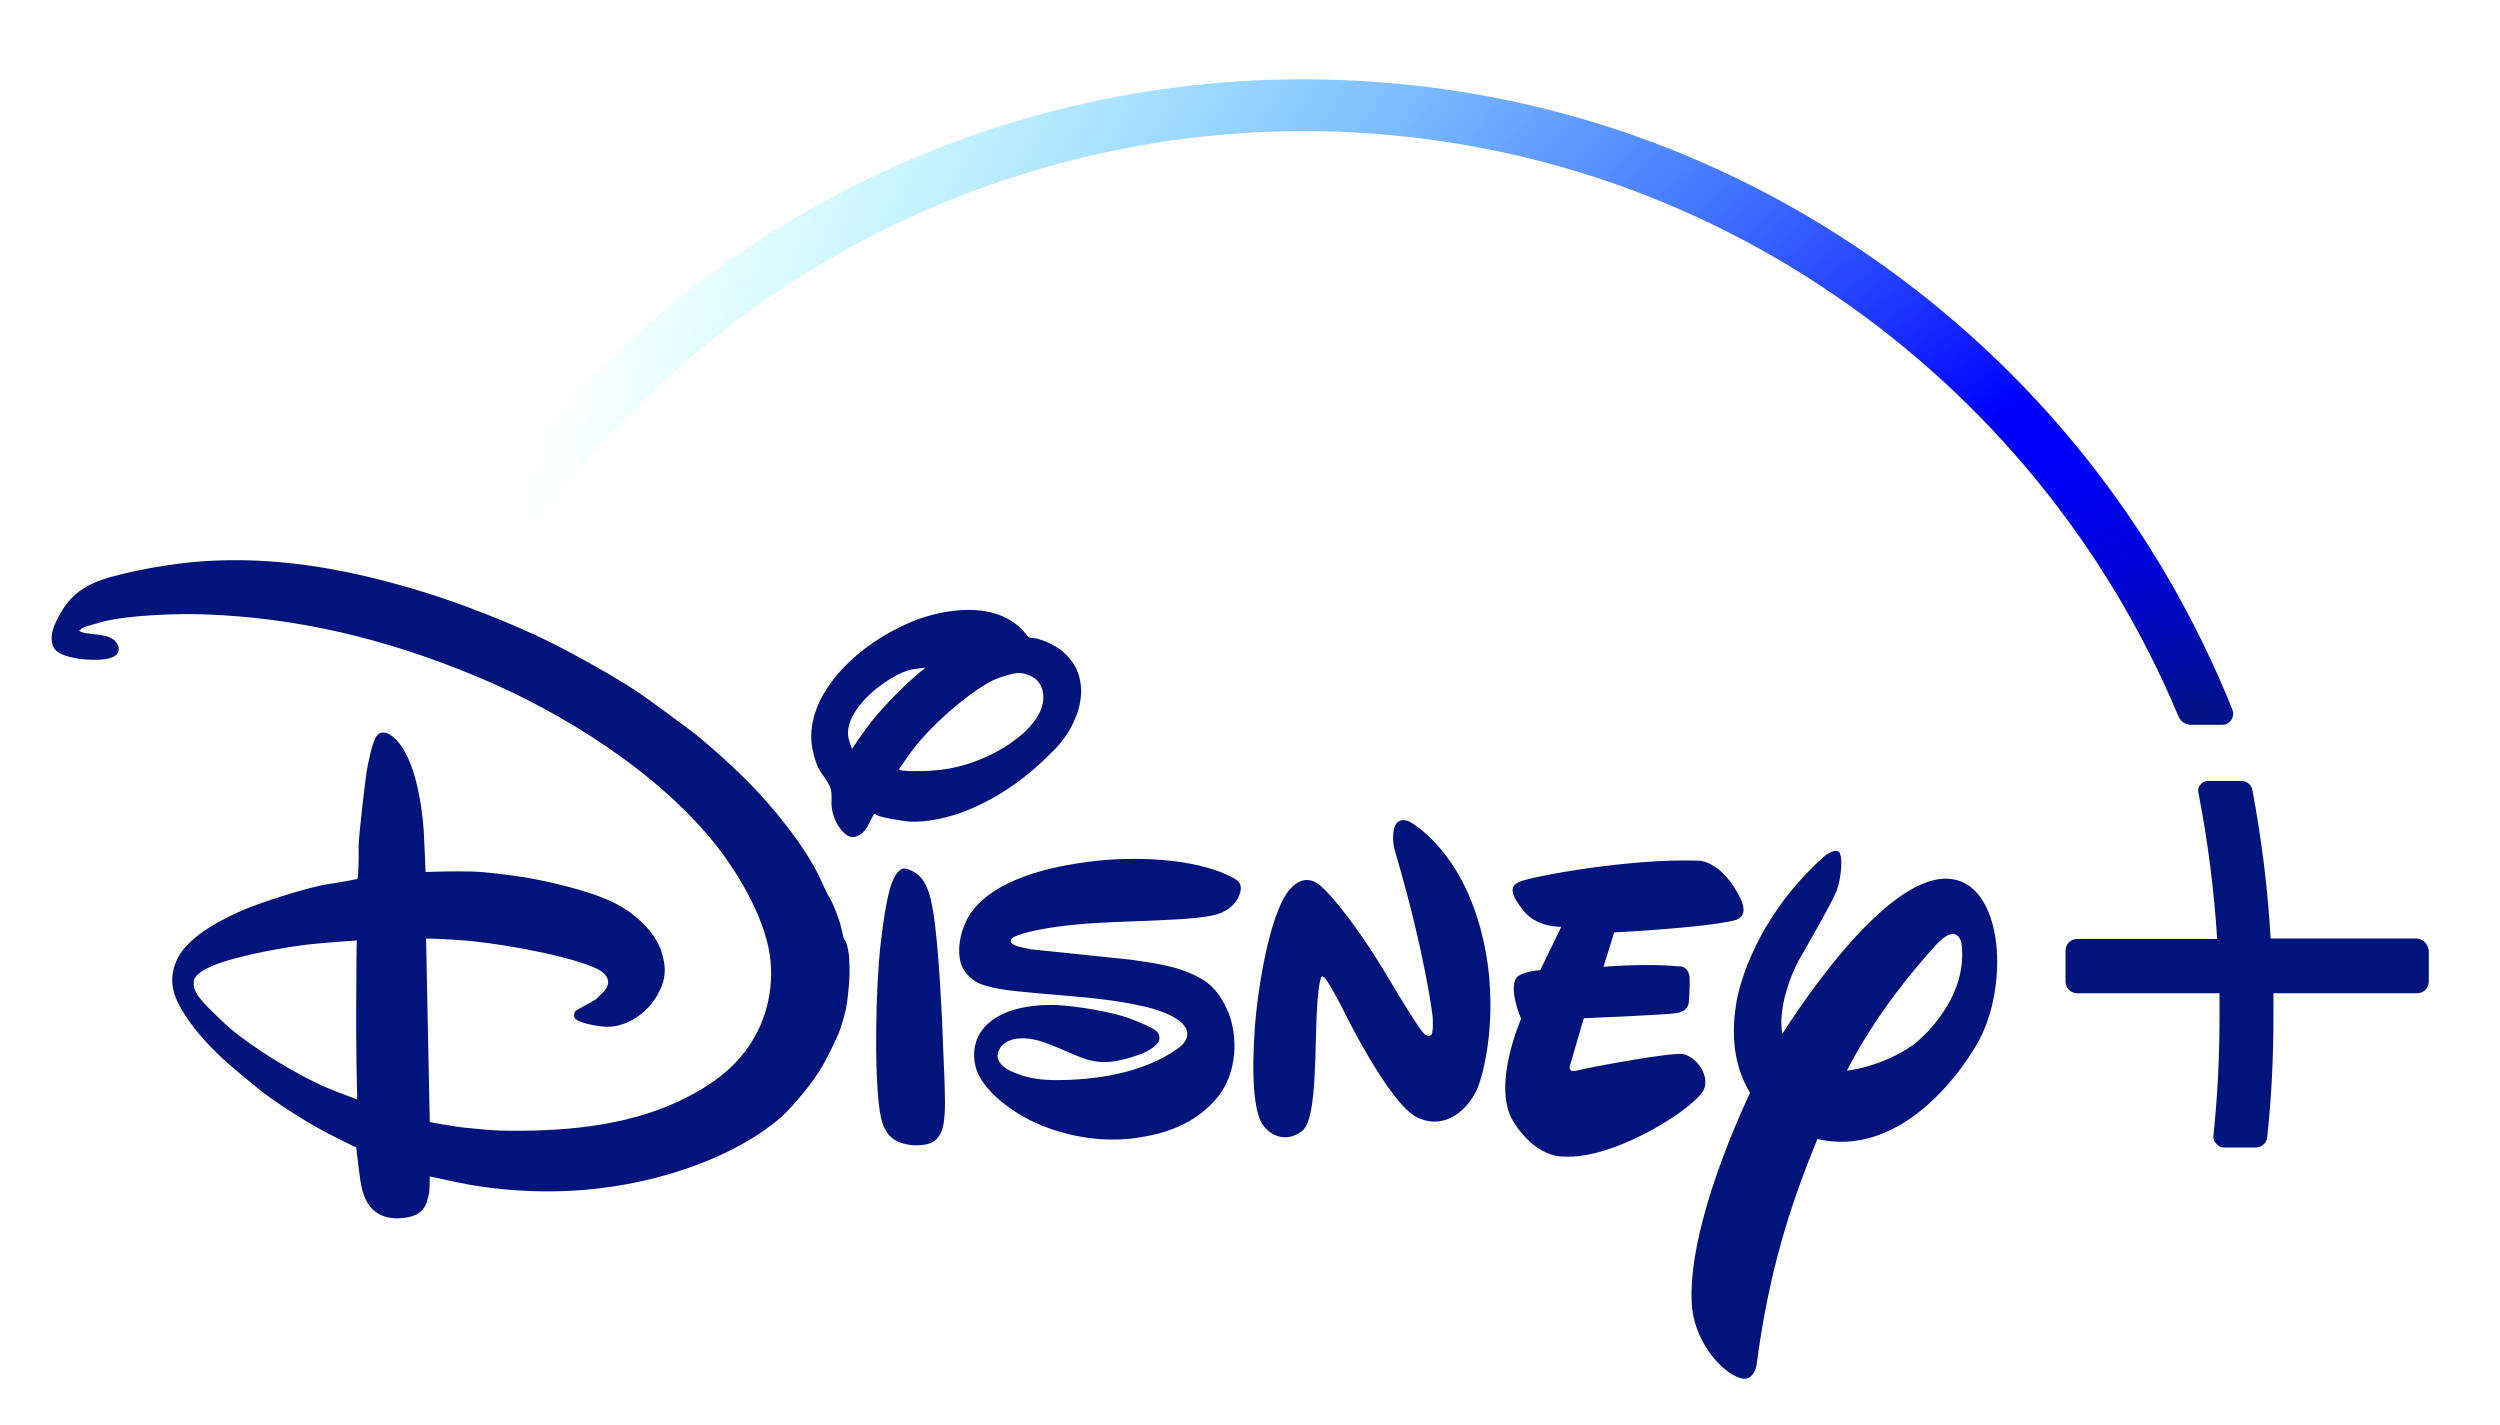 <?xml version="1.0" encoding="UTF-8"?>
<svg xmlns="http://www.w3.org/2000/svg" xmlns:xlink="http://www.w3.org/1999/xlink" width="100px" height="57px" viewBox="0 0 100 57" version="1.1">
<defs>
<radialGradient id="radial0" gradientUnits="userSpaceOnUse" cx="1775.139" cy="146.126" fx="1775.139" fy="146.126" r="756.556" gradientTransform="matrix(0.089,-0,0,0.09,-70.126,15.826)">
<stop offset="0" style="stop-color:rgb(0.392%,7.843%,48.235%);stop-opacity:1;"/>
<stop offset="0.025" style="stop-color:rgb(0.392%,6.275%,59.608%);stop-opacity:1;"/>
<stop offset="0.064" style="stop-color:rgb(0.392%,3.922%,74.118%);stop-opacity:1;"/>
<stop offset="0.103" style="stop-color:rgb(0%,2.353%,85.49%);stop-opacity:1;"/>
<stop offset="0.142" style="stop-color:rgb(0%,1.176%,93.333%);stop-opacity:1;"/>
<stop offset="0.179" style="stop-color:rgb(0%,0.392%,98.431%);stop-opacity:1;"/>
<stop offset="0.216" style="stop-color:rgb(0%,0%,100%);stop-opacity:1;"/>
<stop offset="1" style="stop-color:rgb(0%,100%,100%);stop-opacity:0;"/>
</radialGradient>
</defs>
<g id="surface1">
<path style=" stroke:none;fill-rule:nonzero;fill:rgb(0.392%,7.843%,48.235%);fill-opacity:1;" d="M 45.262 38.391 C 45.316 38.391 45.316 38.391 45.375 38.41 C 46.234 38.523 47.078 38.672 47.715 38.977 C 48.316 39.238 48.672 39.578 48.988 40.184 C 49.477 41.09 49.512 42.355 49.062 43.316 C 48.727 44.035 48.016 44.637 47.359 44.957 C 46.684 45.297 46.012 45.449 45.242 45.543 C 43.895 45.695 42.434 45.41 41.234 44.824 C 40.523 44.469 39.645 43.863 39.195 43.09 C 38.875 42.523 38.875 41.77 39.27 41.223 C 39.906 40.352 41.254 40.164 42.266 40.203 C 43.035 40.238 44.438 40.465 45.168 40.73 C 45.375 40.805 46.125 41.109 46.254 41.238 C 46.348 41.336 46.406 41.465 46.367 41.598 C 46.199 42.109 44.945 42.391 44.59 42.449 C 43.613 42.598 43.129 42.223 42.023 41.789 C 41.742 41.676 41.387 41.562 41.105 41.543 C 40.598 41.484 40 41.637 39.906 42.184 C 39.852 42.469 40.188 42.73 40.43 42.844 C 41.012 43.109 41.5 43.184 42.078 43.203 C 43.781 43.223 45.711 42.938 47.117 41.938 C 47.305 41.805 47.492 41.598 47.492 41.352 C 47.492 40.844 46.609 40.523 46.609 40.523 C 45.676 40.125 43.914 39.938 43.035 39.863 C 42.098 39.785 40.598 39.656 40.242 39.598 C 39.867 39.543 39.477 39.465 39.156 39.332 C 38.84 39.184 38.52 38.863 38.426 38.504 C 38.258 37.863 38.465 37.07 38.82 36.539 C 39.758 35.18 41.949 34.672 43.594 34.465 C 45.188 34.258 47.754 34.277 49.309 35.105 C 49.551 35.238 49.664 35.352 49.625 35.617 C 49.531 36.105 49.156 36.41 48.727 36.559 C 48.258 36.711 47.305 36.766 46.891 36.785 C 45.02 36.898 42.754 36.844 40.953 37.332 C 40.824 37.371 40.582 37.445 40.488 37.523 C 40.207 37.824 41.012 37.918 41.18 37.957 C 41.234 37.977 41.234 37.977 41.293 37.977 L 45.262 38.391 M 34.082 29.953 C 34.082 29.953 34.383 29.5 34.645 29.141 C 35.113 28.5 35.953 27.613 36.59 27.066 C 36.777 26.895 37.023 26.707 37.023 26.707 C 37.023 26.707 36.668 26.746 36.461 26.781 C 35.973 26.875 35.281 27.348 34.926 27.652 C 34.344 28.16 33.707 28.973 33.988 29.688 C 34.027 29.82 34.082 29.953 34.082 29.953 M 37.32 30.82 C 38.238 30.766 39.102 30.48 39.906 30.047 C 40.691 29.613 41.855 28.746 41.723 27.727 C 41.684 27.406 41.48 27.141 41.199 27.027 C 40.844 26.875 40.676 26.895 40.227 27.027 C 39.906 27.121 39.758 27.18 39.438 27.367 C 38.539 27.895 37.246 29.027 36.555 29.934 C 36.387 30.141 36.234 30.387 36.105 30.559 C 36.031 30.652 35.953 30.746 35.973 30.785 C 36.012 30.859 36.965 30.859 37.32 30.82 M 34.98 32.559 C 34.887 32.652 34.793 32.898 34.684 33.086 C 34.625 33.18 34.531 33.293 34.457 33.352 C 34.215 33.52 34.008 33.539 33.781 33.332 C 33.465 33.047 33.277 32.594 33.258 32.16 C 33.258 31.973 33.277 31.766 33.238 31.594 C 33.184 31.332 32.922 31.047 32.773 30.785 C 32.602 30.48 32.473 29.953 32.453 29.613 C 32.398 28.539 32.957 27.555 33.672 26.781 C 34.402 25.988 35.355 25.348 36.406 24.895 C 37.379 24.48 38.82 24.195 39.906 24.574 C 40.262 24.688 40.75 24.988 40.992 25.309 C 41.047 25.367 41.086 25.441 41.141 25.48 C 41.199 25.52 41.312 25.52 41.422 25.535 C 41.762 25.594 42.266 25.859 42.473 26.027 C 42.883 26.387 43.109 26.727 43.203 27.215 C 43.41 28.199 42.848 29.293 42.211 29.953 C 41.105 31.086 40.02 31.879 38.613 32.445 C 37.996 32.691 37.043 32.918 36.328 32.859 C 36.105 32.84 35.879 32.785 35.676 32.766 C 35.562 32.746 35.168 32.652 35.133 32.633 C 35.055 32.578 35 32.559 34.98 32.559 M 36.234 34.746 C 36.273 34.746 36.348 34.766 36.406 34.805 C 36.891 34.992 37.098 35.445 37.227 35.957 C 37.508 37.125 37.621 39.73 37.68 40.75 C 37.715 41.504 37.734 42.258 37.773 43.016 C 37.789 43.656 37.848 44.504 37.715 45.09 C 37.66 45.297 37.527 45.562 37.32 45.676 C 37.078 45.828 36.555 45.844 36.254 45.77 C 35.523 45.617 35.301 45.148 35.188 44.43 C 34.945 42.711 35.055 39.332 35.207 37.918 C 35.262 37.445 35.43 35.938 35.676 35.312 C 35.75 35.125 35.938 34.691 36.234 34.746 M 14.27 37.617 C 14.27 37.617 13.203 37.691 12.453 37.766 C 11.516 37.863 9.738 38.184 8.727 38.543 C 8.426 38.656 7.789 38.918 7.754 39.238 C 7.695 39.559 7.902 39.824 8.129 40.09 C 8.258 40.238 8.988 40.957 9.195 41.125 C 10.055 41.863 11.816 42.977 13.109 43.523 C 13.559 43.711 14.289 43.977 14.289 43.977 C 14.289 43.977 14.23 41.863 14.25 39.785 C 14.25 38.691 14.27 37.617 14.27 37.617 M 33.969 38.445 C 34.027 39.012 33.895 40.09 33.859 40.223 C 33.82 40.543 33.578 41.297 33.52 41.391 C 33.316 41.844 33.129 42.223 32.922 42.598 C 32.566 43.242 31.723 44.262 31.234 44.695 C 29.383 46.297 26.516 47.223 24.062 47.523 C 22.398 47.734 20.488 47.695 18.707 47.375 C 18.109 47.262 17.191 47.055 17.191 47.055 C 17.191 47.055 17.191 47.41 17.172 47.676 C 17.152 47.789 17.078 48.109 17.023 48.203 C 16.891 48.469 16.684 48.602 16.387 48.676 C 16.012 48.754 15.617 48.77 15.281 48.621 C 14.719 48.375 14.512 47.848 14.418 47.242 C 14.344 46.75 14.25 45.902 14.25 45.902 C 14.25 45.902 13.84 45.695 13.484 45.523 C 12.414 44.996 11.387 44.336 10.488 43.676 C 10.242 43.484 9.176 42.598 8.934 42.371 C 8.277 41.75 7.68 41.109 7.227 40.316 C 6.871 39.691 6.777 39.125 7.043 38.465 C 7.414 37.539 8.727 36.844 9.625 36.445 C 10.281 36.145 12.359 35.465 13.203 35.352 C 13.613 35.293 14.23 35.18 14.27 35.164 C 14.289 35.145 14.289 35.145 14.309 35.125 C 14.324 35.105 14.363 34.18 14.344 33.84 C 14.344 33.5 14.59 31.352 14.664 30.879 C 14.699 30.633 14.887 29.672 15.074 29.426 C 15.207 29.254 15.41 29.273 15.598 29.387 C 16.574 30.012 16.871 32.145 16.949 33.219 C 16.984 33.879 17.023 34.879 17.023 34.879 C 17.023 34.879 18.145 34.84 18.84 34.859 C 19.512 34.879 20.262 34.992 20.953 35.086 C 21.855 35.238 23.594 35.617 24.59 36.125 C 25.41 36.539 26.18 37.258 26.441 38.012 C 26.668 38.691 26.648 39.184 26.293 39.805 C 25.898 40.504 25.148 41.031 24.383 41.07 C 24.156 41.09 23.297 40.977 23.035 40.77 C 22.941 40.691 22.941 40.543 23.016 40.449 C 23.035 40.41 23.445 40.203 23.672 40.07 C 23.781 40.012 23.895 39.938 23.969 39.844 C 24.156 39.672 24.344 39.484 24.324 39.258 C 24.309 38.977 23.988 38.785 23.707 38.672 C 22.34 38.125 19.605 37.672 18.297 37.598 C 17.773 37.559 17.043 37.539 17.043 37.539 L 17.191 44.883 C 17.191 44.883 17.789 44.996 18.277 45.07 C 18.559 45.109 19.719 45.223 20.02 45.223 C 22.379 45.277 25 45.07 27.152 44.051 C 28.109 43.598 28.969 43.051 29.625 42.277 C 30.488 41.277 30.953 39.898 30.824 38.465 C 30.691 36.898 29.605 35.051 28.727 33.918 C 26.422 30.934 22.473 28.461 18.988 27.027 C 15.43 25.555 11.93 24.707 8.164 24.574 C 7.191 24.535 5.074 24.594 4.008 24.895 C 3.859 24.934 3.707 24.988 3.559 25.027 C 3.445 25.047 3.277 25.121 3.223 25.18 C 3.203 25.195 3.164 25.234 3.164 25.234 C 3.164 25.234 3.238 25.273 3.297 25.293 C 3.41 25.348 3.895 25.367 4.137 25.422 C 4.363 25.461 4.59 25.574 4.684 25.746 C 4.773 25.895 4.773 26.027 4.684 26.16 C 4.438 26.461 3.52 26.406 3.129 26.348 C 2.715 26.273 2.191 26.16 2.098 25.781 C 1.984 25.348 2.191 24.934 2.414 24.535 C 2.863 23.742 3.484 23.348 4.418 23.082 C 5.73 22.723 7.398 22.461 8.633 22.422 C 11.441 22.309 14.102 22.82 16.836 23.648 C 18.391 24.121 20.43 24.914 21.93 25.648 C 22.996 26.18 24.699 27.121 25.637 27.766 C 25.938 27.973 27.695 29.254 27.957 29.48 C 28.52 29.953 29.27 30.613 29.812 31.16 C 30.863 32.199 32.152 33.785 32.773 35.066 C 32.922 35.371 33.035 35.672 33.238 36.012 C 33.316 36.125 33.594 36.844 33.633 37.051 C 33.688 37.258 33.746 37.559 33.766 37.578 C 33.859 37.598 33.988 38.203 33.969 38.445 Z M 69.344 36.824 C 68.035 37.125 64.57 37.297 64.57 37.297 L 64.137 38.672 C 64.137 38.672 65.863 38.523 67.137 38.656 C 67.137 38.656 67.547 38.598 67.586 39.125 C 67.602 39.598 67.547 40.125 67.547 40.125 C 67.547 40.125 67.527 40.449 67.078 40.523 C 66.609 40.598 63.352 40.73 63.352 40.73 L 62.828 42.523 C 62.828 42.523 62.641 42.938 63.07 42.824 C 63.484 42.711 66.891 42.07 67.34 42.164 C 67.809 42.277 68.352 42.918 68.184 43.504 C 67.996 44.223 64.59 46.41 62.527 46.262 C 62.527 46.262 61.441 46.336 60.523 44.844 C 59.664 43.43 60.844 40.75 60.844 40.75 C 60.844 40.75 60.301 39.504 60.691 39.07 C 60.691 39.07 60.918 38.863 61.609 38.805 L 62.453 37.07 C 62.453 37.07 61.5 37.125 60.938 36.426 C 60.41 35.766 60.375 35.445 60.77 35.277 C 61.199 35.066 65.168 34.332 67.883 34.426 C 67.883 34.426 68.84 34.332 69.645 35.992 C 69.625 35.992 70.02 36.672 69.344 36.824 Z M 59.102 43.523 C 58.746 44.355 57.828 45.242 56.684 44.695 C 55.562 44.148 53.746 40.43 53.746 40.43 C 53.746 40.43 53.051 39.051 52.922 39.07 C 52.922 39.07 52.773 38.805 52.68 40.316 C 52.586 41.824 52.695 44.77 52.098 45.223 C 51.535 45.695 50.844 45.504 50.488 44.957 C 50.168 44.43 50.039 43.145 50.207 40.918 C 50.41 38.691 50.938 36.312 51.59 35.578 C 52.246 34.84 52.773 35.371 52.977 35.578 C 52.977 35.578 53.859 36.391 55.301 38.73 L 55.562 39.164 C 55.562 39.164 56.871 41.391 57.023 41.391 C 57.023 41.391 57.137 41.484 57.227 41.41 C 57.359 41.371 57.305 40.656 57.305 40.656 C 57.305 40.656 57.023 38.219 55.824 34.125 C 55.824 34.125 55.637 33.613 55.77 33.125 C 55.898 32.633 56.367 32.859 56.367 32.859 C 56.367 32.859 58.223 33.805 59.137 36.859 C 60.055 39.918 59.438 42.695 59.102 43.523 Z M 79.121 41.691 C 78.277 43.184 75.879 46.297 72.695 45.562 C 71.648 48.129 70.77 50.734 70.262 54.602 C 70.262 54.602 70.148 55.359 69.531 55.094 C 68.914 54.867 67.902 53.848 67.695 52.414 C 67.473 50.527 68.316 47.355 70 43.711 C 69.512 42.902 69.176 41.75 69.457 40.09 C 69.457 40.09 69.887 37.031 72.941 34.277 C 72.941 34.277 73.316 33.953 73.52 34.051 C 73.746 34.145 73.652 35.145 73.465 35.633 C 73.277 36.125 71.91 38.484 71.91 38.484 C 71.91 38.484 71.066 40.09 71.293 41.352 C 72.883 38.879 76.535 33.879 78.781 35.445 C 79.531 35.992 79.887 37.184 79.887 38.465 C 79.887 39.598 79.625 40.785 79.121 41.691 Z M 78.465 37.766 C 78.465 37.766 78.332 36.785 77.379 37.863 C 76.555 38.785 75.074 40.504 73.875 42.824 C 75.133 42.676 76.328 41.996 76.703 41.656 C 77.305 41.125 78.688 39.672 78.465 37.766 Z M 96.648 37.539 L 90.824 37.539 C 90.711 35.539 90.469 33.598 90.094 31.594 C 90.055 31.387 89.867 31.238 89.664 31.238 L 88.316 31.238 C 88.203 31.238 88.09 31.293 88.016 31.387 C 87.941 31.48 87.902 31.594 87.941 31.727 C 88.316 33.672 88.559 35.578 88.688 37.559 L 83.09 37.559 C 82.828 37.559 82.621 37.766 82.621 38.031 L 82.621 39.258 C 82.621 39.523 82.828 39.73 83.09 39.73 L 88.781 39.73 C 88.781 40.031 88.781 40.297 88.781 40.562 C 88.781 42.316 88.707 43.77 88.539 45.41 C 88.52 45.543 88.559 45.656 88.652 45.75 C 88.727 45.844 88.859 45.902 88.969 45.902 L 90.227 45.902 C 90.469 45.902 90.676 45.715 90.691 45.469 C 90.863 43.824 90.938 42.355 90.938 40.562 C 90.938 40.316 90.938 40.031 90.938 39.73 L 96.684 39.73 C 96.949 39.73 97.152 39.523 97.152 39.258 L 97.152 38.031 C 97.117 37.75 96.91 37.539 96.648 37.539 Z M 96.648 37.539 "/>
<path style=" stroke:none;fill-rule:nonzero;fill:url(#radial0);" d="M 89.289 28.367 C 86.328 21.008 81.293 14.723 74.773 10.23 C 68.09 5.605 60.262 3.172 52.117 3.172 C 38.652 3.172 26.18 9.91 18.727 21.195 C 18.652 21.309 18.633 21.48 18.672 21.609 C 18.727 21.762 18.82 21.855 18.969 21.914 L 20.02 22.273 C 20.074 22.289 20.148 22.309 20.207 22.309 C 20.395 22.309 20.582 22.215 20.691 22.047 C 24.121 16.988 28.746 12.758 34.082 9.852 C 39.59 6.852 45.844 5.246 52.137 5.246 C 59.758 5.246 67.098 7.512 73.371 11.797 C 79.496 15.969 84.27 21.801 87.137 28.652 C 87.227 28.859 87.414 28.992 87.641 28.992 L 88.895 28.992 C 89.047 28.992 89.176 28.914 89.25 28.801 C 89.344 28.652 89.344 28.5 89.289 28.367 Z M 89.289 28.367 "/>
</g>
</svg>
